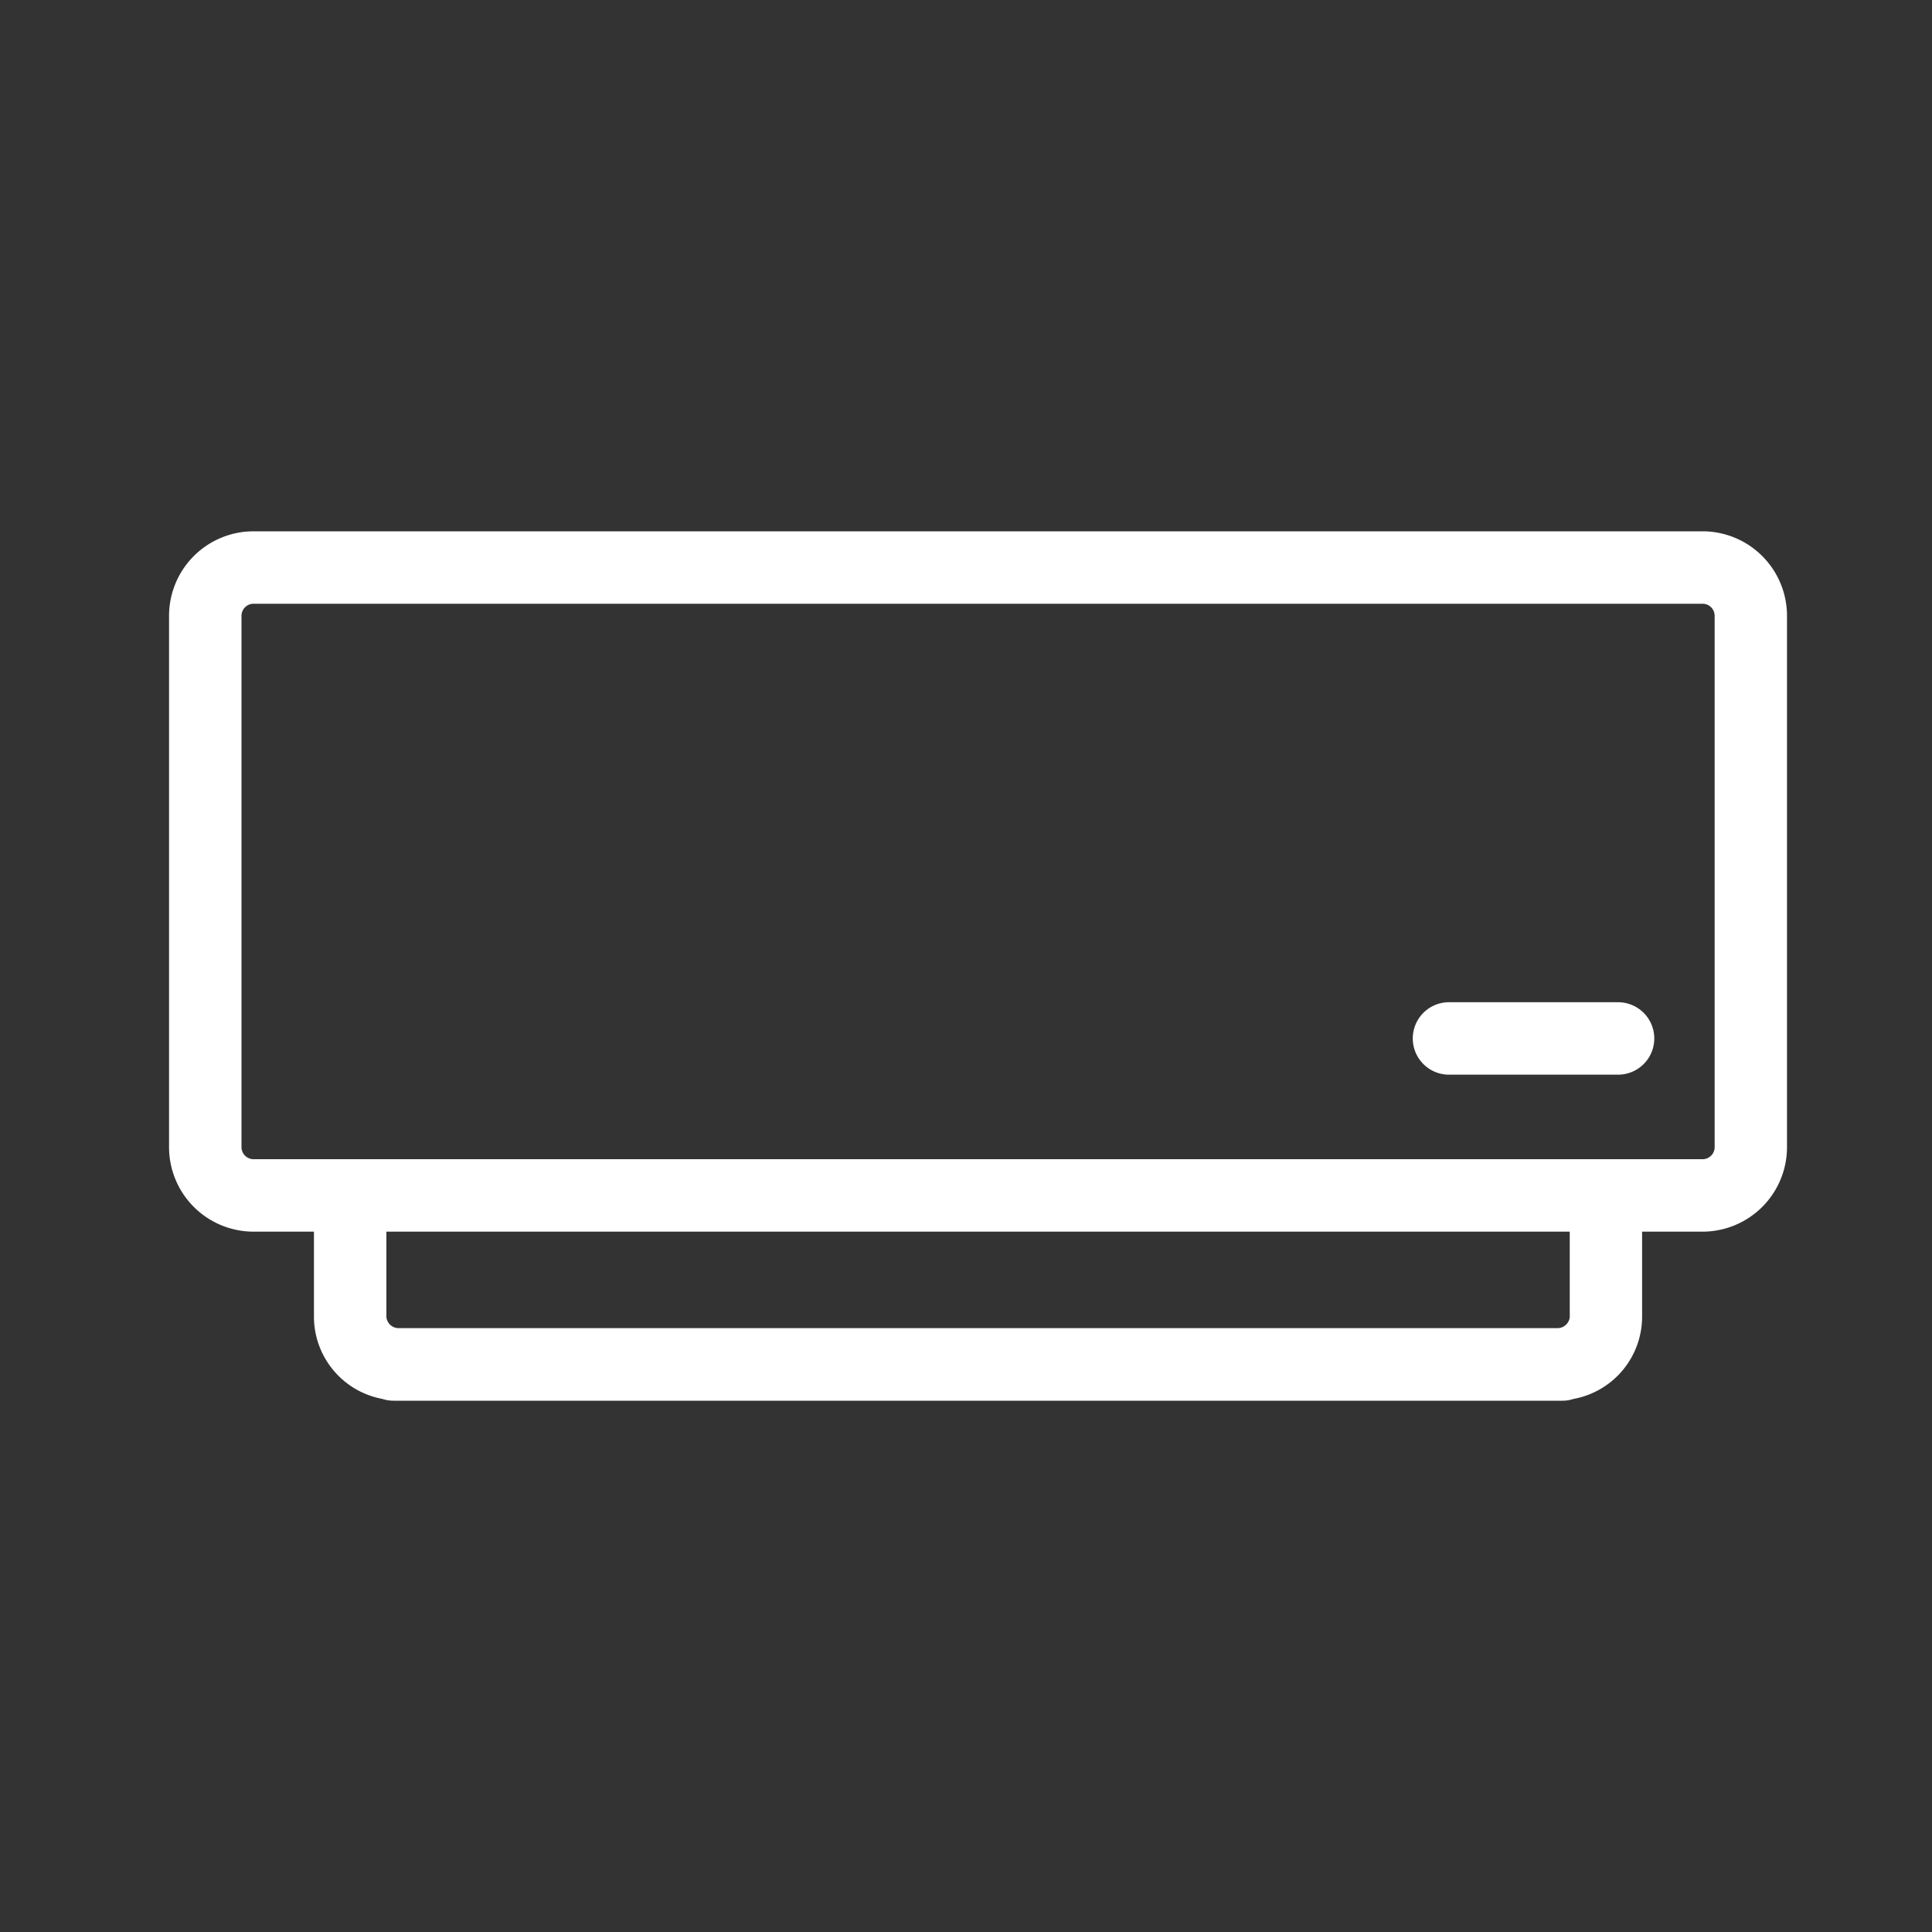 <svg xmlns="http://www.w3.org/2000/svg" width="80" height="80" viewBox="0 0 80 80">
  <rect x="0" y="0" width="80" height="80" fill="#333333" stroke="none"/>
  <defs>
    <style>
      .cls-1 {
        opacity: 0;
      }

      .cls-2 {
        fill: #fff;
        fill-rule: evenodd;
      }
    </style>
  </defs>
  <g id="cate_icon_air-conditioners_w">
    <rect id="icon_area" class="cls-1" width="80" height="80"/>
    <path class="cls-2" d="M657.5,132h-60a3.5,3.5,0,0,0-3.5,3.5v22a3.5,3.5,0,0,0,3.5,3.5H600v3.546a3.467,3.467,0,0,0,2.832,3.38,1.491,1.491,0,0,0,.466.074h48.4a1.436,1.436,0,0,0,.458-0.073,3.465,3.465,0,0,0,2.84-3.381V161h2.5a3.5,3.5,0,0,0,3.5-3.5v-22A3.5,3.5,0,0,0,657.5,132ZM652,164.546a0.513,0.513,0,0,1-.507.45l-0.036,0H603.534l-0.026,0a0.513,0.513,0,0,1-.508-0.451V161h49v3.546Zm6-7.046a0.5,0.5,0,0,1-.5.5h-60a0.5,0.5,0,0,1-.5-0.5v-22a0.5,0.5,0,0,1,.5-0.5h60a0.5,0.5,0,0,1,.5.5v22Zm-4-6h-7a1.5,1.5,0,0,0,0,3h7A1.5,1.5,0,0,0,654,151.5Z" transform="translate(-587 -110)"/>
  </g>
</svg>
